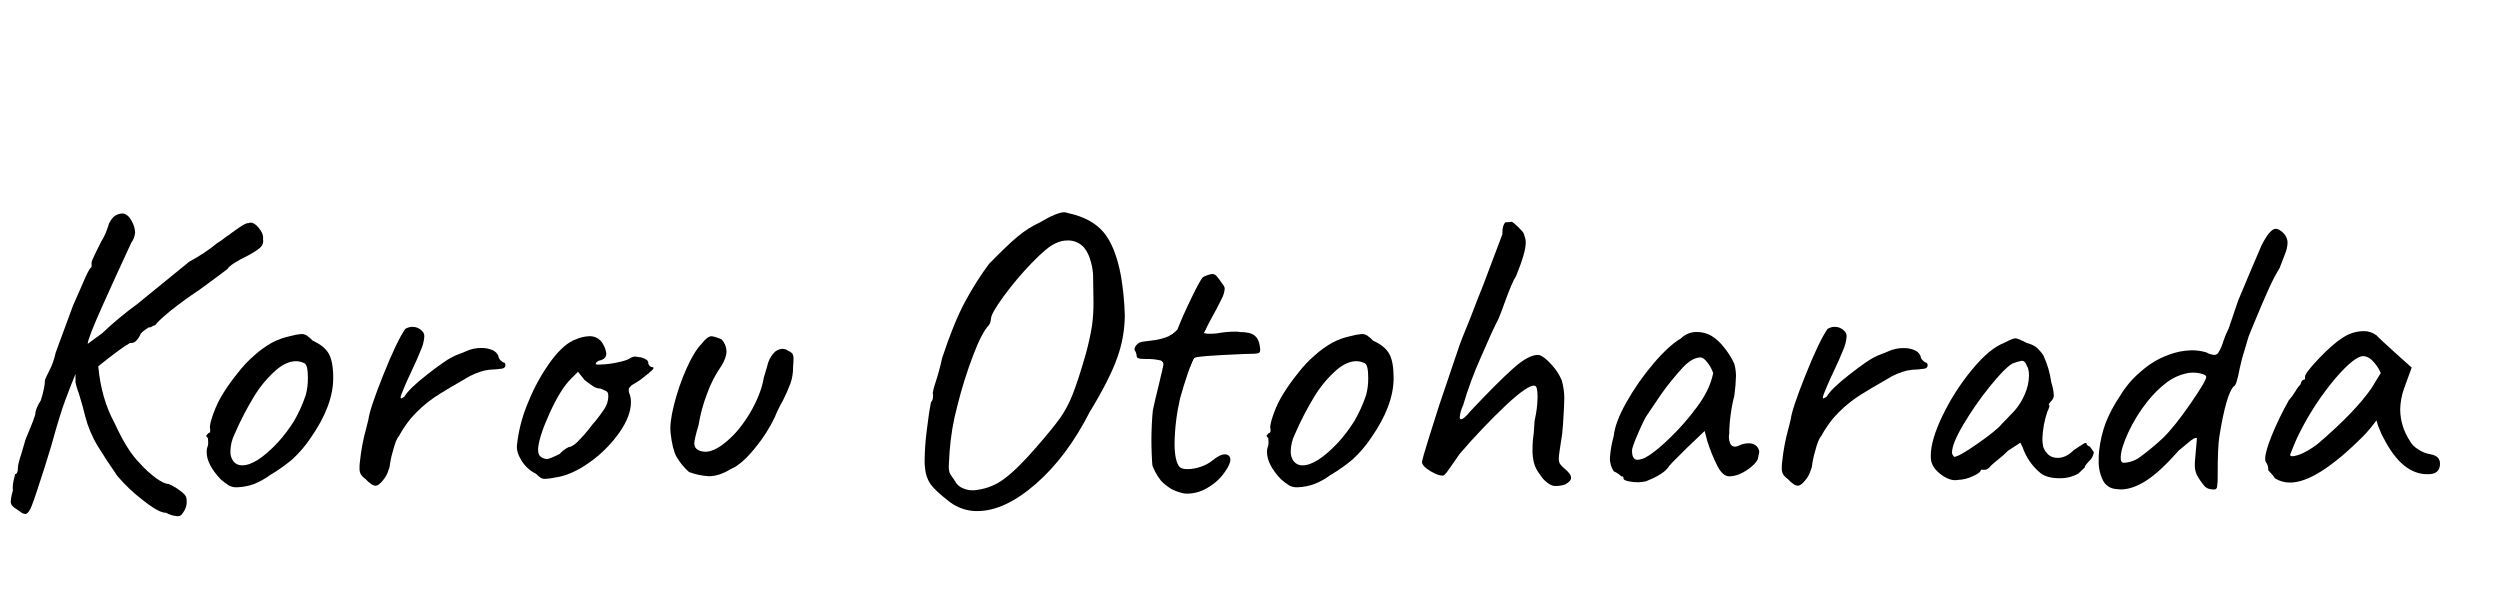 <svg xmlns="http://www.w3.org/2000/svg" xmlns:xlink="http://www.w3.org/1999/xlink" width="1250" height="300" viewBox="0 0 1250 300">
  <defs>
    <clipPath id="Kurou-clip-path-1">
      <path d="M130.55,123.34q-1.38,1.59-6,4.13-9.52,4.66-10.79,7-1.06.85-4.76,3.6t-9.21,6.77q-8.25,5.51-14.29,10.37t-7.94,7.41a3.09,3.09,0,0,0-1.59.63,1.88,1.88,0,0,1-1.59.42,20.48,20.48,0,0,0-1.9,1.27,9.9,9.9,0,0,0-2.12,1.9,10.84,10.84,0,0,1-2,3.28A3.63,3.63,0,0,1,65,171.5q-4,2.12-15.87,11.64,1.48,16.3,8.25,28.57,6.14,13.55,12.49,19.89a52.45,52.45,0,0,0,8.36,7.62q3.91,2.75,6,2.75a23.86,23.86,0,0,1,5.29,3q3.38,2.33,3.6,3.81a4.43,4.43,0,0,1,.21,1.69,8.12,8.12,0,0,1-1.06,4.66,15.25,15.25,0,0,1-1.48,2.22,2.66,2.66,0,0,1-2.12.74A13.38,13.38,0,0,1,83,256.37q-3.39.21-11.64-6.35A81.82,81.82,0,0,1,58.69,238q-5.72-8.25-9.84-15a55.25,55.25,0,0,1-6.24-14.82q-.85-3.81-3.17-11.43A30.1,30.1,0,0,1,37.74,191v-4l-2.54,6.35q-.21.63-2.65,7t-6.88,22.44l-3.39,11Q17.42,249,15.83,253t-3.28,4a4.33,4.33,0,0,1-2.22-1l-2-1.38A8.83,8.83,0,0,1,6,252.77a3.43,3.43,0,0,1-.63-2.12,23.67,23.67,0,0,1,1.06-5.29,16.44,16.44,0,0,1,.42-5.29,22.42,22.42,0,0,0,.64-3q1.48,0,1.48-3.39,0-1.69,1.9-7.41l1.9-6.56,2.54-6.14a63.16,63.16,0,0,0,2.33-6.35q0-2.75,2.75-7a52.09,52.09,0,0,0,1.48-5.5,24.18,24.18,0,0,0,.63-4.87q.42-1.06,2.33-4.87a33.14,33.14,0,0,0,2.75-7.62,12.27,12.27,0,0,1,.74-2.33q.53-1.27,1.16-3.17l7-19,3.17-7.2q.42-1.06,2.86-6.56t3.28-5.5v-2.33q0-.84,2.33-5.5l2.54-5.08a29.13,29.13,0,0,0,2.65-5.4q1-2.64,1.16-3.49c.14-.28.42-.77.85-1.48a9.85,9.85,0,0,1,1.48-1.9A7.44,7.44,0,0,1,61,106.73q3,0,5.08,4.23a12.13,12.13,0,0,1,1.48,5.29,9.91,9.91,0,0,1-1.9,5.08q-7.2,15.45-14.5,31.75t-7.3,18.84l7.2-5.29A178.37,178.37,0,0,1,68.64,152l26-21.17a85.06,85.06,0,0,0,14-9.31,27.31,27.31,0,0,0,3.39-2.33,12,12,0,0,1,2.12-1.48q1.27-1.06,5.08-3.7t4.87-2.43q2.33-1.06,5.08,2.12t2.33,5.93A4.14,4.14,0,0,1,130.55,123.34Z" fill="none"/>
    </clipPath>
    <clipPath id="Kurou-clip-path-2">
      <path d="M114.57,242.82a31.44,31.44,0,0,1-4.23-3.17q-7-7.41-7-13.55a7.4,7.4,0,0,1,.21-2.12,6.31,6.31,0,0,0,.53-3c-.07-1-.11-1.62-.11-1.91-.57-.56-.85-1-.85-1.16a.85.85,0,0,1,.42-.63,2.1,2.1,0,0,0,.64-.74c.85,0,1.13-.77.85-2.33q-.43-1.69,1.69-7.51A52,52,0,0,1,112,196a98.78,98.78,0,0,1,6.88-9.52,58.93,58.93,0,0,1,8.15-8.68,49.22,49.22,0,0,1,9.1-6.56,35,35,0,0,1,8.89-3.17,29.53,29.53,0,0,1,5.71-1.06,4.84,4.84,0,0,1,2.65.74,20.39,20.39,0,0,1,3.07,2.65q5.72,2.54,7.94,6.46t2.22,12.17q0,13.76-11.22,29.84a59.55,59.55,0,0,1-9.1,10.69,81,81,0,0,1-11.22,7.94,36,36,0,0,1-8.15,4.55,27.41,27.41,0,0,1-8.36,1.59A8.1,8.1,0,0,1,114.57,242.82Zm32.49-32.38a70.48,70.48,0,0,0,5.82-12.91,31.08,31.08,0,0,0,1.06-8.68q0-6.35-1.69-7.2A9.41,9.41,0,0,0,148,180.6q-4.66,0-9.74,4.23a57.39,57.39,0,0,0-11,13A152.47,152.47,0,0,0,117.32,217a20.09,20.09,0,0,0-2.12,8.68,7.68,7.68,0,0,0,1.59,5.08,5.34,5.34,0,0,0,4.34,1.91q7,0,17.78-11.43A74.73,74.73,0,0,0,147.06,210.44Z" fill="none"/>
    </clipPath>
    <clipPath id="Kurou-clip-path-3">
      <path d="M180.39,237.11a6.29,6.29,0,0,1-.63-3.17,19.71,19.71,0,0,1,.21-3.17A100.38,100.38,0,0,1,183.14,214l1.06-4.23q.64-5.29,7.41-22.22t11-23.07a6.68,6.68,0,0,1,3.6-1.06,6.34,6.34,0,0,1,4.66,1.9,3.55,3.55,0,0,1,1.27,3.17,19.37,19.37,0,0,1-1.59,6.24q-1.59,4.13-5.4,12.17-.85,1.7-2.86,6.35t-2,5.5c0,.28.07.42.21.42a1.41,1.41,0,0,0,.85-.32,5.57,5.57,0,0,1,.85-.53q2.33-4,11.32-11t12.38-8.68a25.33,25.33,0,0,1,3.81-1.69q2.33-.84,3.17-1.27a17.8,17.8,0,0,1,8-1.69,13.07,13.07,0,0,1,5.19,1,5.58,5.58,0,0,1,3.07,2.86,3.67,3.67,0,0,0,1.16,2.33,7.61,7.61,0,0,0,1.38,1.06.82.82,0,0,1,.85.53,2.47,2.47,0,0,1,.21.74c0,1-.57,1.59-1.69,1.8a52.51,52.51,0,0,1-6.14.53,21.78,21.78,0,0,0-4.87,1.06A38.93,38.93,0,0,0,235,188q-11.86,6.77-17.67,10.58A61.58,61.58,0,0,0,205.58,209a57,57,0,0,0-6.14,9.1q-1.48,1.48-3.07,7.72a47.11,47.11,0,0,0-1.59,7.73c-.14.42-.42,1.24-.85,2.43a13,13,0,0,1-1.91,3.49q-2.54,3.39-4.23,3.39-1.91,0-5.08-3.39A8.89,8.89,0,0,1,180.39,237.11Z" fill="none"/>
    </clipPath>
    <clipPath id="Kurou-clip-path-4">
      <path d="M272.46,239.43a3.91,3.91,0,0,1-2.12-.53,14.67,14.67,0,0,1-2.33-2,17.54,17.54,0,0,1-7.3-6.67q-2.65-4.34-2.22-7.73a74,74,0,0,1,5.61-21.38,94.9,94.9,0,0,1,11.32-20.53q6.56-8.89,12.7-11a18.35,18.35,0,0,1,6.35-1.48,7.41,7.41,0,0,1,7.2,4.23,11.44,11.44,0,0,1,1.48,4.45q0,2.54-3,3.39a2.6,2.6,0,0,0-1.48.63,1.7,1.7,0,0,0-.85,1.27,4.23,4.23,0,0,0,1.9.21,46.55,46.55,0,0,0,8.89-1.06q5.29-1.06,6.77-2.33a5,5,0,0,1,2.12-.63l3,.42q3.6,1.06,3.6,2.54a2.4,2.4,0,0,0,.64,1.59,1.89,1.89,0,0,0,1.48.74q1.27.21-.32,1.69t-6,4.87q-1.06.63-3.07,1.91a5.74,5.74,0,0,0-2.33,2.12,3.81,3.81,0,0,0,.11,2.33,11.48,11.48,0,0,1,.85,4.66q0,7-6,15.45a62.52,62.52,0,0,1-15,14.82q-9,6.35-17.25,7.41A26.63,26.63,0,0,1,272.46,239.43Zm7.41-12.49a14.56,14.56,0,0,1,4.45-3.39q1.48,0,4-2.22a74.23,74.23,0,0,0,7.83-9,70.4,70.4,0,0,0,6-7.83,11.5,11.5,0,0,0,2-6.14,6.5,6.5,0,0,0-.21-1.9,2.36,2.36,0,0,0-1.38-1.16q-1.17-.53-2.22-1a6.66,6.66,0,0,1-3.49-1,48.4,48.4,0,0,1-4.55-3.28L289,185.89l-3.6,3.6q-5.08,5.08-10.37,16.61T269.07,224q-.21,3,1,4.13a5.45,5.45,0,0,0,3.49,1.38Q274.78,229.49,279.86,226.95Z" fill="none"/>
    </clipPath>
    <clipPath id="Kurou-clip-path-5">
      <path d="M338.17,228.22q-2-3.81-2.86-11.64-.64-4.87,1.69-14.18a109.48,109.48,0,0,1,6.24-18.1q3.91-8.78,7.73-12.59,2.75-3.6,4.87-3.6a16.63,16.63,0,0,1,5.08,1.69,9,9,0,0,1,2.33,5.93q0,3-2.54,7.2a58.51,58.51,0,0,0-7.2,14,76.93,76.93,0,0,0-4.23,15.66q-2.12,7-2.12,9.1a3.57,3.57,0,0,0,1,2.65,5.92,5.92,0,0,0,3.07,1.38q4,.85,9.52-3a47.21,47.21,0,0,0,10.79-11A64.6,64.6,0,0,0,380,196a43.1,43.1,0,0,0,1.91-7.2q1.48-5.08,1.69-5.71a14.18,14.18,0,0,1,3.17-6.46,6.14,6.14,0,0,1,4.44-2.22,5.09,5.09,0,0,1,3,1.06,4.76,4.76,0,0,1,2,1.38,4.82,4.82,0,0,1,.53,2.65,33.21,33.21,0,0,1-.21,4,23.81,23.81,0,0,1-1.27,8.15,90.42,90.42,0,0,1-4,9,56.2,56.2,0,0,0-3.81,7.83,74.92,74.92,0,0,1-9.95,15.56q-6.56,8.15-12.06,10.48-5.93,3.6-11,3.6a33.86,33.86,0,0,1-9.95-2.12A31.14,31.14,0,0,1,338.17,228.22Z" fill="none"/>
    </clipPath>
    <clipPath id="Kurou-clip-path-6">
      <path d="M465.27,242.08a16.21,16.21,0,0,1-2.75-8.15,22.54,22.54,0,0,1-.21-3.81,128.85,128.85,0,0,1,1.06-14.82q1.06-8.89,2.12-14.18a3.81,3.81,0,0,0,1-2.54,5.51,5.51,0,0,0-.11-2.12,26.74,26.74,0,0,1,1.06-4.23,121.37,121.37,0,0,0,3.6-13.12q5.71-17.35,11.22-27.73a151.22,151.22,0,0,1,12.28-19.47q9.1-9.31,14.29-13.65A52.55,52.55,0,0,1,520.3,111q8.25-4.87,11.85-4.87a6.76,6.76,0,0,1,1.9.42q11.85,2.54,17.78,9.63t8.68,21.91a145.92,145.92,0,0,1,1.9,19.47,63.91,63.91,0,0,1-3.81,21.38Q554.79,189.7,544.85,206q-11.43,22.44-27,36t-29.31,13.55A22.57,22.57,0,0,1,475,251.08Q467.59,245.36,465.27,242.08Zm36.93-2.75q6.45-4.76,16-15.77,8.25-9.52,11.75-14.39a56.19,56.19,0,0,0,6.24-11.64q2.75-6.77,6.77-20.74A141,141,0,0,0,546,162.92a82.72,82.72,0,0,0,.74-12l-.21-13.76a30.16,30.16,0,0,0-1.48-7.51,16.48,16.48,0,0,0-3-5.82,10.5,10.5,0,0,0-8.25-3.6,13.58,13.58,0,0,0-6.14,1.48q-4,1.7-11.85,9.84a160.54,160.54,0,0,0-14.07,16.72q-6.25,8.57-6.24,11.11a11.1,11.1,0,0,1-.21,1.27,4.63,4.63,0,0,1-.85,1.91q-3.6,3.81-8,15.45a220.42,220.42,0,0,0-7.83,25.19,119.58,119.58,0,0,0-3.81,22.65l-.42,7.2a10.78,10.78,0,0,0,.32,3,7.88,7.88,0,0,0,1.38,2.43,25.94,25.94,0,0,1,1.9,2.86,7.45,7.45,0,0,0,3.39,2.75,11.59,11.59,0,0,0,4.87,1.06,10,10,0,0,0,2.33-.21A28.36,28.36,0,0,0,502.2,239.33Z" fill="none"/>
    </clipPath>
    <clipPath id="Kurou-clip-path-7">
      <path d="M585.69,244.51a28.84,28.84,0,0,1-5.08-4,28.41,28.41,0,0,1-5-9.42q-1.17-4.33-1.16-13.86,0-5.08,5.71-27.94-.43,1.48,1.48-6.14a2.13,2.13,0,0,0-1.69-3,26.22,26.22,0,0,0-6.56-.64q-3.6,0-4.23-.42c-.42-.14-.67-.35-.74-.63a2.77,2.77,0,0,1-.11-.63,5.38,5.38,0,0,0-.85-2.54.85.85,0,0,1-.21-.63,3.63,3.63,0,0,1,1.16-2.33,4.53,4.53,0,0,1,2.86-1.48q1.06-.21,4.87-.63a29.74,29.74,0,0,0,7.2-1.69,12.17,12.17,0,0,0,5.29-3.6q2.75-7,7-15.77t5.71-10.48A13.32,13.32,0,0,1,606,137a2.88,2.88,0,0,1,2.12.85,24.63,24.63,0,0,1,2.33,3,10.18,10.18,0,0,0,1.06,1.48,3.41,3.41,0,0,1,.85,2.12,13.59,13.59,0,0,1-1.59,5.08q-1.59,3.39-6.24,11.85l-2.75,5.29a12.28,12.28,0,0,0,3,.21,27.84,27.84,0,0,0,3.81-.21,48.83,48.83,0,0,1,8.68-.85,14.14,14.14,0,0,1,3,.21q4.87,0,7.09,1.8t2.65,6q.42,2.33-.85,2.75t-7.2.42q-24.56,1.06-24.76,1.9-.85.64-3.17,7.41t-4,12.91a107.49,107.49,0,0,0-2.75,22.44q0,8.89,2.54,11.85,1.06,1.06,4,1.06a20.52,20.52,0,0,0,6.46-1.16,18.17,18.17,0,0,0,5.82-3.07q3.81-3.17,6.35-3.17a2.72,2.72,0,0,1,2,.74,2.46,2.46,0,0,1,.74,1.8q0,2.33-2.54,5.93a25.72,25.72,0,0,1-8.47,8,19.8,19.8,0,0,1-10.16,3.17,9.78,9.78,0,0,1-3.39-.42A23,23,0,0,1,585.69,244.51Z" fill="none"/>
    </clipPath>
    <clipPath id="Kurou-clip-path-8">
      <path d="M644.74,242.82a31.4,31.4,0,0,1-4.23-3.17q-7-7.41-7-13.55a7.38,7.38,0,0,1,.21-2.12,6.31,6.31,0,0,0,.53-3c-.07-1-.11-1.62-.11-1.91-.57-.56-.85-1-.85-1.16a.85.85,0,0,1,.42-.63,2.1,2.1,0,0,0,.63-.74c.85,0,1.13-.77.85-2.33q-.43-1.69,1.69-7.51A52,52,0,0,1,642.2,196a98.71,98.71,0,0,1,6.88-9.52,58.88,58.88,0,0,1,8.15-8.68,49.25,49.25,0,0,1,9.1-6.56,35,35,0,0,1,8.89-3.17,29.53,29.53,0,0,1,5.71-1.06,4.84,4.84,0,0,1,2.65.74,20.44,20.44,0,0,1,3.07,2.65q5.71,2.54,7.94,6.46t2.22,12.17q0,13.76-11.22,29.84a59.55,59.55,0,0,1-9.1,10.69,81,81,0,0,1-11.22,7.94,36,36,0,0,1-8.15,4.55,27.42,27.42,0,0,1-8.36,1.59A8.1,8.1,0,0,1,644.74,242.82Zm32.49-32.38a70.44,70.44,0,0,0,5.82-12.91,31.1,31.1,0,0,0,1.06-8.68q0-6.35-1.69-7.2a9.41,9.41,0,0,0-4.23-1.06q-4.66,0-9.74,4.23a57.37,57.37,0,0,0-11,13A152.41,152.41,0,0,0,647.49,217a20.09,20.09,0,0,0-2.12,8.68,7.68,7.68,0,0,0,1.59,5.08,5.35,5.35,0,0,0,4.34,1.91q7,0,17.78-11.43A74.7,74.7,0,0,0,677.23,210.44Z" fill="none"/>
    </clipPath>
    <clipPath id="Kurou-clip-path-9">
      <path d="M777.87,243a5.92,5.92,0,0,1-2.86-.74,16.5,16.5,0,0,1-3.49-2.86q-.64-.84-2.22-3.07A15.46,15.46,0,0,1,767,231.5a25.11,25.11,0,0,1-.74-6.67q0-3,.21-5.08c.14-1.41.28-2.54.42-3.39l.42-6.14a53.69,53.69,0,0,0,1.48-11.64q0-5.71-1.48-5.71-3.17-.63-14,9.42a328.46,328.46,0,0,0-23.49,24.66l-3.81,5.5q-.43.64-2.12,3c-1.13,1.55-1.9,2.33-2.33,2.33q-2.33.21-6.35-2.22T711,231.18q0-1.27,3.28-11.75t5.19-16.4l9.31-27.52q1.69-5.29,6.14-15.87l4-10.37,2.54-6.35,9.74-25.82v-.85q0-3.6,1.48-5.08l3-.21c0-.28.56,0,1.69,1a28.09,28.09,0,0,1,3.28,3.17,5.1,5.1,0,0,1,1.59,2.86,8.54,8.54,0,0,1,.63,3.39q0,4.87-4.87,16.72-1.91,2.75-5.71,13.33-2.12,5.93-3.17,8.25-2.54,4.66-8.78,19.15a189,189,0,0,0-8.78,23.81,17.49,17.49,0,0,0-1.69,5.93c0,.71.21,1.06.63,1.06q1.48,0,4.66-4,13.33-14.18,21.38-21.38t12.91-6.77q2.54.64,6.24,4.76a26.78,26.78,0,0,1,5.19,7.94,33.11,33.11,0,0,1,1.27,8.68q0,3.6-.63,13.12l-.42,4.87q-1.7,10.59-1.69,12.28a5.37,5.37,0,0,0,.53,2.75,12.14,12.14,0,0,0,2.22,2.33q3.38,2.75,3.39,4.66,0,1.7-3,3.39A16.32,16.32,0,0,1,777.87,243Z" fill="none"/>
    </clipPath>
    <clipPath id="Kurou-clip-path-10">
      <path d="M819.14,241.13a22.8,22.8,0,0,1-5.08-.53c-1.55-.35-2.33-.81-2.33-1.37a.85.85,0,0,0-1.06-1.06c-.14-.14-.57-.49-1.27-1.06a11.17,11.17,0,0,0-2.54-1.48,11.52,11.52,0,0,1-1.91-6.35,52,52,0,0,1,1.91-11.22q.63-6.77,6.35-16.93a122.56,122.56,0,0,1,13.44-19.26q7.72-9.1,13.86-12.7a10.89,10.89,0,0,1,8-3.17,14.46,14.46,0,0,1,7.2,1.9,23.88,23.88,0,0,1,6.24,5.71,37.38,37.38,0,0,1,5.19,8.25A23.89,23.89,0,0,1,868,188a90,90,0,0,1-.85,9.95,70.35,70.35,0,0,0-1.8,9.31,72.45,72.45,0,0,0-.74,9.52,8.4,8.4,0,0,0,.42,4.76,2.59,2.59,0,0,0,2.33,1.8,5.28,5.28,0,0,0,2.33-.63,10.26,10.26,0,0,1,4.66-1.06,5.65,5.65,0,0,1,3.81,1.27,4.75,4.75,0,0,1,1.48,3.81q0,3.81-5.19,7.62t-9.84,3.81q-3.17,0-5.82-5a80.65,80.65,0,0,1-5.19-12.8l-1.27-4.87-9.1,8.68-4.87,4.87a51,51,0,0,0-3.81,4q-2.33,4-11.64,7.62A19.48,19.48,0,0,1,819.14,241.13Zm16.93-23.28a116.69,116.69,0,0,0,12.28-14.18q6.56-8.68,8.25-17.14a18,18,0,0,0-2.75-5.08q-1.9-2.54-3.39-2.75-4.24,0-8.89,4.87a138.41,138.41,0,0,0-11,13.55l-7,10.37q-1.27,1.7-4.45,9T816,225.25q0,4.66,2.75,4.66a9.6,9.6,0,0,0,4.87-1.69Q828.67,225.26,836.08,217.85Z" fill="none"/>
    </clipPath>
    <clipPath id="Kurou-clip-path-11">
      <path d="M891.52,237.11a6.29,6.29,0,0,1-.63-3.17,19.65,19.65,0,0,1,.21-3.17A100.33,100.33,0,0,1,894.28,214l1.06-4.23q.64-5.29,7.41-22.22t11-23.07a6.68,6.68,0,0,1,3.6-1.06,6.34,6.34,0,0,1,4.66,1.9,3.55,3.55,0,0,1,1.27,3.17,19.37,19.37,0,0,1-1.59,6.24q-1.59,4.13-5.4,12.17-.85,1.7-2.86,6.35t-2,5.5c0,.28.07.42.21.42a1.41,1.41,0,0,0,.85-.32,5.59,5.59,0,0,1,.85-.53q2.33-4,11.32-11T937,178.69a25.32,25.32,0,0,1,3.81-1.69q2.33-.84,3.17-1.27a17.8,17.8,0,0,1,8-1.69,13.07,13.07,0,0,1,5.19,1,5.58,5.58,0,0,1,3.07,2.86,3.67,3.67,0,0,0,1.16,2.33,7.61,7.61,0,0,0,1.38,1.06.83.83,0,0,1,.85.53,2.49,2.49,0,0,1,.21.74q0,1.48-1.69,1.8a52.49,52.49,0,0,1-6.14.53,21.78,21.78,0,0,0-4.87,1.06,38.92,38.92,0,0,0-5.08,2.12q-11.86,6.77-17.67,10.58A61.57,61.57,0,0,0,916.71,209a57,57,0,0,0-6.14,9.1q-1.48,1.48-3.07,7.72a47.16,47.16,0,0,0-1.59,7.73c-.14.42-.42,1.24-.85,2.43a13,13,0,0,1-1.91,3.49q-2.54,3.39-4.23,3.39-1.91,0-5.08-3.39A8.89,8.89,0,0,1,891.52,237.11Z" fill="none"/>
    </clipPath>
    <clipPath id="Kurou-clip-path-12">
      <path d="M970.89,237.53q-4.44-3.18-5.29-7a12.5,12.5,0,0,1-.21-2.75q0-7.83,6-20.21a113.77,113.77,0,0,1,14.71-22.86q8.68-10.48,15.87-13.23,4.44-2.33,5.71-2.33t5.71,2.33a14.94,14.94,0,0,1,4.44,1.9,20.15,20.15,0,0,1,3.81,4.23,46.69,46.69,0,0,1,4,13.55,26.9,26.9,0,0,1,1.27,6.35,4.06,4.06,0,0,1-1.27,3c-.14.14-.39.42-.74.85a1.84,1.84,0,0,0-.53,1c0,.21.14.32.42.32a4.92,4.92,0,0,1-.21,1,12.72,12.72,0,0,1-.85,2,47,47,0,0,0-2.54,13.76,20.3,20.3,0,0,0,.42,4q2.11,5.51,7.2,5.5,4.23,0,8-3.81,3.38-2.33,5-3.28c1.06-.63,1.59-.46,1.59.53a5.92,5.92,0,0,0,.85.63,2.25,2.25,0,0,0,1.27.42c1,0,1.48.63,1.48,1.9a8.09,8.09,0,0,1-1.48,4.23,32.12,32.12,0,0,0-2.33,2.54,3.1,3.1,0,0,0-.85,1.69l-3.17,3a18.66,18.66,0,0,1-9.52,2.33q-5.71,0-9.1-2.33a28.81,28.81,0,0,1-9.31-13.33l-1.06-2.12-6.14,4a62.21,62.21,0,0,1-4.87,4.34q-2.75,2.22-3.6,3.07-1.7,2.12-3,2.12h-2.12q0,1.48-4.13,3.28a18.65,18.65,0,0,1-7.3,1.8Q975.34,240.71,970.89,237.53Zm18-15.77q9.52-6.67,12.06-9.84l6.14-6.35a30.49,30.49,0,0,0,5.4-8.68,23.54,23.54,0,0,0,2-8.89q0-3.6-1.06-5.08-.85-2.54-2.54-2.54a23.39,23.39,0,0,0-4.87,1.48q-4,2.54-11.32,11.64a162.35,162.35,0,0,0-13,18.73Q976,221.87,976,226.31a2.26,2.26,0,0,0,.42,1.27,6,6,0,0,0,.63.85Q979.35,228.43,988.88,221.76Z" fill="none"/>
    </clipPath>
    <clipPath id="Kurou-clip-path-13">
      <path d="M1101.9,242.61a28.66,28.66,0,0,1-3.49-5.19,11,11,0,0,1-1-4.76,27.83,27.83,0,0,1,.21-3.81l.85-9.74q-.43-.42-1.59.21a11.41,11.41,0,0,0-2.12,1.48c-.63.57-1.24,1.06-1.8,1.48l-3.6,3q-9.32,10.59-16.19,15t-12.81,4.45l-2.33-.21a7.89,7.89,0,0,1-6.56-4.34,21,21,0,0,1-2.12-10.05,36.4,36.4,0,0,1,.21-4.66,59.27,59.27,0,0,1,3.17-13.76A68.27,68.27,0,0,1,1060,198a47.16,47.16,0,0,1,10.48-12.28,42.34,42.34,0,0,1,13.65-8.25,34.58,34.58,0,0,1,11.85-2.33,25.42,25.42,0,0,1,7.2,1.06,9.81,9.81,0,0,0,4,1.27q1.69,0,2.54-2.12a20.3,20.3,0,0,0,1.91-4.66,50.41,50.41,0,0,1,2.75-6.56l4.66-13.76,5.5-13.12,6.14-14.39q4.23-8.46,7.2-8.47,1.69,0,4,2.33a6.81,6.81,0,0,1,1.91,4.66,16.09,16.09,0,0,1-1.16,5.29q-1.17,3.18-2.86,7.41a90.28,90.28,0,0,0-5.5,10.58l-3.17,7.2q-5.71,13.55-6.77,16.3l-1.69,5.71a94.47,94.47,0,0,0-2.75,10.16q-1.7,9.1-3,9.1-3.81,4-7.2,25-.85,5.08-.85,19.47a32.37,32.37,0,0,1-.32,6,1.48,1.48,0,0,1-1.59,1.16Q1103.38,244.73,1101.9,242.61Zm-31.64-14.29a126.26,126.26,0,0,0,11.11-9.21q5.71-5.5,13.76-17.14t8-13.55c0-.56-.71-1.06-2.12-1.48a16.14,16.14,0,0,0-4.66-.63,14,14,0,0,0-3.39.42,25.28,25.28,0,0,0-9.42,4.34,54.08,54.08,0,0,0-9.63,9.42,76,76,0,0,0-9.74,15.66q-3.81,8.25-3.81,12.7,0,2.54,1.48,2.54A14.58,14.58,0,0,0,1070.26,228.32Z" fill="none"/>
    </clipPath>
    <clipPath id="Kurou-clip-path-14">
      <path d="M1135.45,236.58c-.92-.92-1.37-1.51-1.37-1.8a5.48,5.48,0,0,0-1.06-3.6,2.86,2.86,0,0,1-.42-1.91q0-3.38,3.28-11.54a159.09,159.09,0,0,1,8.57-17.67,27.82,27.82,0,0,0,3.28-4.44,17,17,0,0,1,2.65-3.6,2.41,2.41,0,0,1,.63-1.59,1.91,1.91,0,0,1,1.48-.74v-1.27q0-1.9,7-9.21t11.43-10.05a19,19,0,0,1,10.79-3.6,10.47,10.47,0,0,1,6.56,2.12q1.06,1.27,9.74,9.1l7.83,7L1202,194.35a33.13,33.13,0,0,0-1.9,10.37,28.6,28.6,0,0,0,4.66,15.45,11.27,11.27,0,0,0,4.23,4.44,15,15,0,0,0,6.35,2.54q4.65.85,4.66,4.66,0,4.24-3.81,5.08a11.27,11.27,0,0,1-2.54.21q-12.49,0-21.59-17.57a29.19,29.19,0,0,1-2.22-4.66,26.81,26.81,0,0,1-1.59-4.66q-1.27,1.7-3.17,4t-3.6,4q-23.07,23.07-36.4,23.07a14.06,14.06,0,0,1-7.62-2.12A10.55,10.55,0,0,0,1135.45,236.58ZM1147.3,228a21.27,21.27,0,0,0,5.5-2.12,39,39,0,0,0,6.67-4.45q18.2-15.66,26.25-27.3l4.66-7.62a19.73,19.73,0,0,0-4.44-6.46,6.82,6.82,0,0,0-4.23-2q-4.44,0-14,11.11a137.79,137.79,0,0,0-17.36,26.14,75.74,75.74,0,0,0-3.39,7.3l-1.9,4.76Q1145.08,228.43,1147.3,228Z" fill="none"/>
    </clipPath>
  </defs>
  <title>Kurou_name</title>
  <g id="Kurou_name">
    <g clip-path="url(#Kurou-clip-path-1)">
      <path id="Kurou_k" d="M65.5,101.5l-60,157c20.78-85.73,75.06-115.47,132-152l-98,74c8.28,35.36,28,60.69,57,78" fill="none" stroke="#000" stroke-width="25"/>
    </g>
    <g clip-path="url(#Kurou-clip-path-2)">
      <path id="Kurou_o" d="M162.5,182.5c-3.58-5.58-11.95-8-21-10q-23.94,15.89-35,52c5.9,8.11,12.37,13.64,20,14C147.06,224,158.73,205.22,162.5,182.5Z" fill="none" stroke="#000" stroke-width="21"/>
    </g>
    <g clip-path="url(#Kurou-clip-path-3)">
      <path id="Kurou_r" d="M212.5,158.5l-33,85c18.58-41.12,43.29-62.58,73-68" fill="none" stroke="#000" stroke-width="23"/>
    </g>
    <g clip-path="url(#Kurou-clip-path-4)">
      <path id="Kurou_o2" data-name="Kurou_o" d="M328.5,180.5l-28,7c-8.35-4.3-6.23-11.69-1-20-13.78,9-26.32,28.75-38,56l16,16C301.73,216.19,317.26,184.93,328.5,180.5Z" fill="none" stroke="#000" stroke-width="24"/>
    </g>
    <g clip-path="url(#Kurou-clip-path-5)">
      <path id="Kurou_u" d="M361.5,163.5c-17.52,28.82-23.68,62-11,71,21.1-7.95,35.35-31.52,47-61" fill="none" stroke="#000" stroke-width="20"/>
    </g>
    <g clip-path="url(#Kurou-clip-path-6)">
      <path id="Kurou_o2" d="M551,183c7.15-28.1,4.75-51.55-10-69-21,.05-39.29,18-56,46-22.32,53.08-19.58,76.95-5,87C499.89,256.44,523.63,234.53,551,183Z" fill="none" stroke="#000" stroke-width="23"/>
    </g>
    <g clip-path="url(#Kurou-clip-path-7)">
      <path id="Kurou_t1" d="M611.5,134.5c-22.32,32.4-30.77,67.78-26,106,12,1.82,23.67-4.59,35-17" fill="none" stroke="#000" stroke-width="17"/>
      <line id="Kurou_t2" x1="635.5" y1="170.5" x2="565.5" y2="176.5" fill="none" stroke="#000" stroke-width="19"/>
    </g>
    <g clip-path="url(#Kurou-clip-path-8)">
      <path id="Kurou_o3" d="M692.5,188.5c-3.06-8-9.2-12.86-16-17-10.78,3.06-24.89,26.54-39,50,3.11,11.41,7.41,20.17,17,17C670,224.89,688.23,214.25,692.5,188.5Z" fill="none" stroke="#000" stroke-width="20"/>
    </g>
    <g clip-path="url(#Kurou-clip-path-9)">
      <path id="Kurou_h" d="M761,106,711,240c24.07-26.27,46.55-47.7,67-63-5.79,23.09-4.66,46.43,3,70" fill="none" stroke="#000" stroke-width="21"/>
    </g>
    <g clip-path="url(#Kurou-clip-path-10)">
      <path id="Kurou_a1" d="M866.5,182.5l-22-13c-12.81,13.5-25,35.15-37,60l14,9c20.59-21.26,39.28-43.43,51-69-19.17,41-16.68,62.63,5,67" fill="none" stroke="#000" stroke-width="32"/>
    </g>
    <g clip-path="url(#Kurou-clip-path-11)">
      <path id="Kurou_r2" d="M923,155l-32,89c20.11-42.14,46.16-64.15,77-70" fill="none" stroke="#000" stroke-width="24"/>
    </g>
    <g clip-path="url(#Kurou-clip-path-12)">
      <path id="Kurou_a2" d="M1020.5,194.5c-1-16.27-7.24-21.1-17-18-15.4,12.21-26.6,29.71-34,52l13,6c17.35-17.13,35.58-34.7,41-46-9.81,39.69-5.28,56.94,23,37" fill="none" stroke="#000" stroke-width="21"/>
    </g>
    <g clip-path="url(#Kurou-clip-path-13)">
      <path id="Kurou_d" d="M1113.5,183.5c-32.32-12.73-71.72,41.65-59,52,17.58,14.31,63.91-38.62,89-123-22.8,48.55-40.67,95.48-42,137" fill="none" stroke="#000" stroke-width="21"/>
    </g>
    <g clip-path="url(#Kurou-clip-path-14)">
      <path id="Kurou_a3" d="M1197.5,185.5c-2.88-7.38-11.81-13-21-16-15.09,11.21-28.71,31.19-41,59l15,8c20.39-14.78,37.27-36.28,53-60-18.35,36-4.51,51.71,21,60" fill="none" stroke="#000" stroke-width="21"/>
    </g>
  </g>
</svg>
